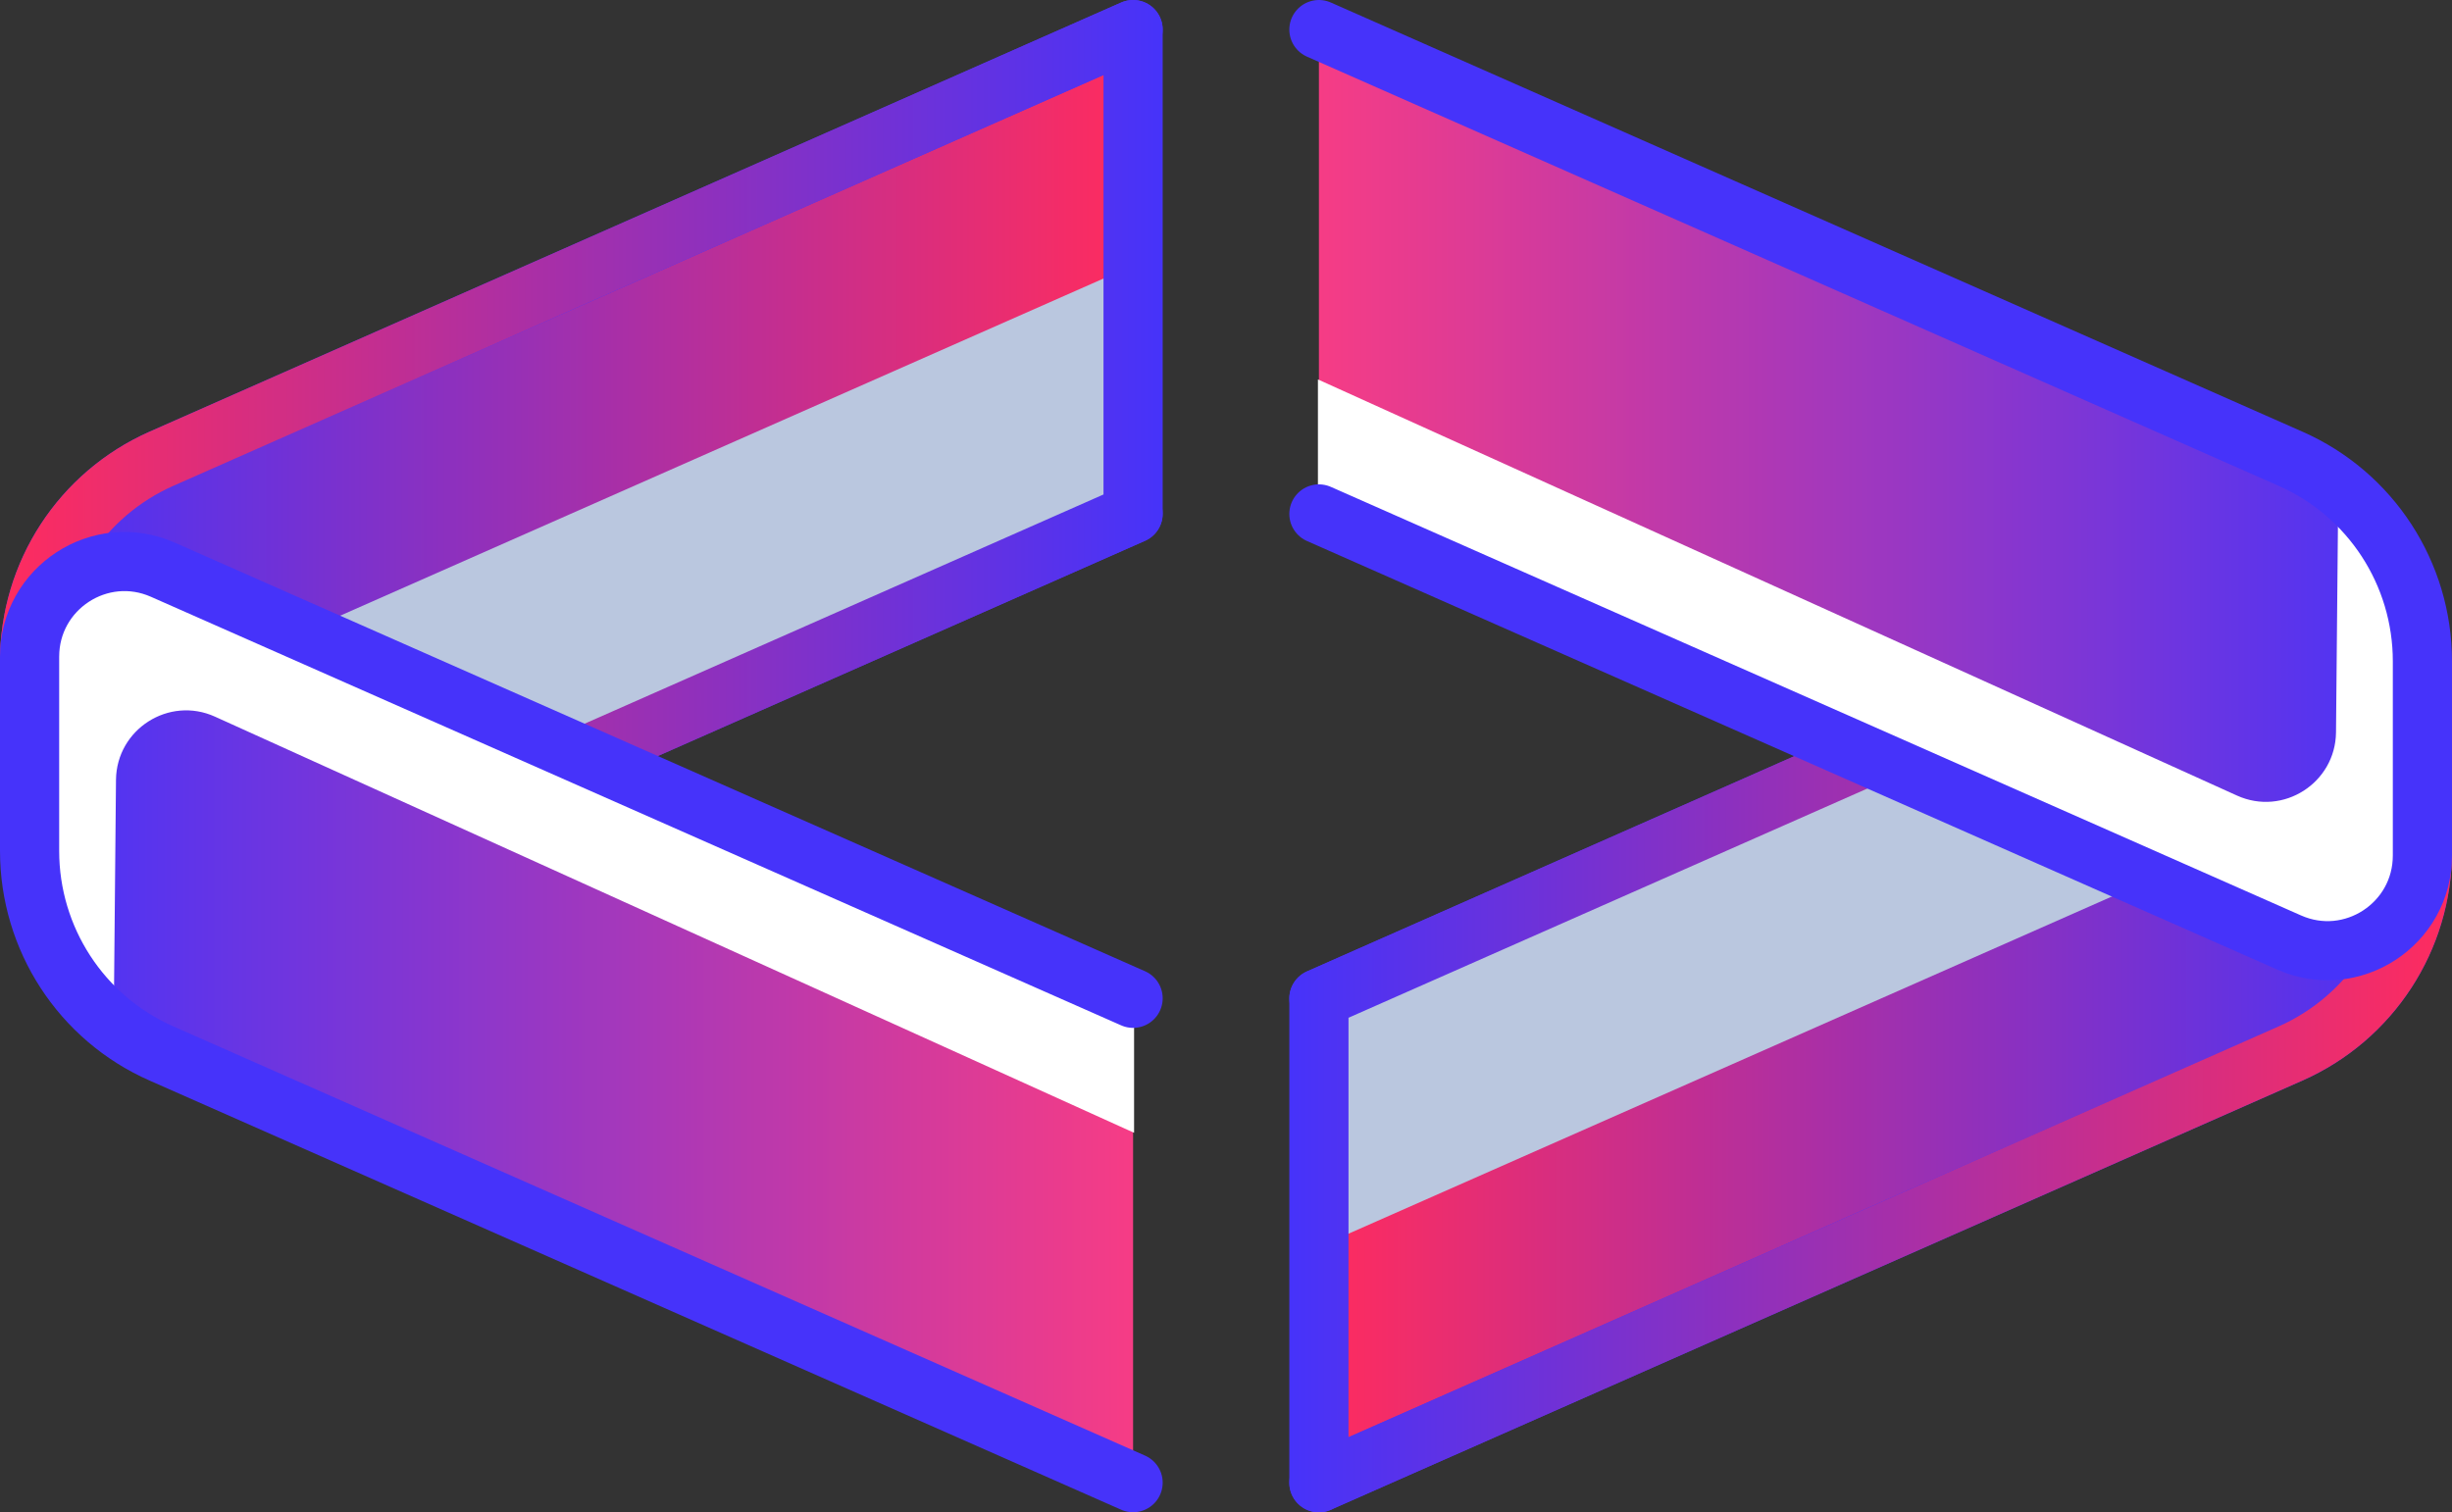 <?xml version="1.0" encoding="UTF-8"?><svg xmlns="http://www.w3.org/2000/svg" xmlns:xlink="http://www.w3.org/1999/xlink" viewBox="0 0 124.3 76.68"><rect x="0" y="0" width="124.3" height="76.68" fill="#333333" stroke="none"/><defs><style>.cls-1 {
        fill: #bac7df;
        mix-blend-mode: multiply;
      }

      .cls-1, .cls-2, .cls-3, .cls-4 {
        stroke-width: 0px;
      }

      .cls-5 {
        fill: url(#linear-gradient);
      }

      .cls-5, .cls-6, .cls-7, .cls-8, .cls-9 {
        stroke-linecap: round;
        stroke-linejoin: round;
        stroke-width: 3px;
      }

      .cls-5, .cls-6, .cls-8 {
        stroke: #4633fa;
      }

      .cls-6, .cls-7, .cls-9 {
        fill: none;
      }

      .cls-7 {
        stroke: url(#Gradiente_sem_nome_57-2);
      }

      .cls-8 {
        fill: url(#linear-gradient-3);
      }

      .cls-9 {
        stroke: url(#Gradiente_sem_nome_57);
      }

      .cls-2 {
        fill: url(#linear-gradient-4);
      }

      .cls-3 {
        fill: url(#linear-gradient-2);
      }

      .cls-10 {
        isolation: isolate;
      }

      .cls-4 {
        fill: #fff;
      }</style><linearGradient id="linear-gradient" x1="1.5" y1="23.14" x2="57.44" y2="23.14" gradientUnits="userSpaceOnUse"><stop offset="0" stop-color="#4633fa"/><stop offset="1" stop-color="#ff2c5e"/></linearGradient><linearGradient id="Gradiente_sem_nome_57" data-name="Gradiente sem nome 57" x1="0" y1="23.14" x2="58.94" y2="23.14" gradientUnits="userSpaceOnUse"><stop offset="0" stop-color="#ff2c5e"/><stop offset="1" stop-color="#4633fa"/></linearGradient><linearGradient id="linear-gradient-2" x1="1.5" y1="51.83" x2="57.44" y2="51.83" gradientUnits="userSpaceOnUse"><stop offset="0" stop-color="#4633fa"/><stop offset="1" stop-color="#f63c85"/></linearGradient><linearGradient id="linear-gradient-3" x1="-2366.23" y1="-1598.81" x2="-2310.29" y2="-1598.81" gradientTransform="translate(-2243.43 -1545.27) rotate(-180)" xlink:href="#linear-gradient"/><linearGradient id="Gradiente_sem_nome_57-2" data-name="Gradiente sem nome 57" x1="-2367.73" y1="-1598.81" x2="-2308.79" y2="-1598.81" gradientTransform="translate(-2243.43 -1545.27) rotate(-180)" xlink:href="#Gradiente_sem_nome_57"/><linearGradient id="linear-gradient-4" x1="-2366.23" y1="-1570.12" x2="-2310.29" y2="-1570.12" gradientTransform="translate(-2243.43 -1545.27) rotate(-180)" xlink:href="#linear-gradient-2"/></defs><g class="cls-10"><g id="Camada_2" data-name="Camada 2"><g id="Camada_1-2" data-name="Camada 1"><g><path class="cls-5" d="M57.44,1.5L8.19,23.26c-4.07,1.8-6.69,5.83-6.69,10.27h0c0,8.12,8.35,13.56,15.77,10.27l40.17-17.75"/><path class="cls-1" d="M9.59,47.2l47.85-21.14v-12.6L4.93,36.66c-2.09.92-3.43,2.99-3.43,5.27h0c0,4.16,4.28,6.95,8.09,5.27Z"/><path class="cls-9" d="M57.44,1.5L8.19,23.26c-4.07,1.8-6.69,5.83-6.69,10.27h0c0,8.12,8.35,13.56,15.77,10.27l40.17-17.75V1.5"/><path class="cls-3" d="M57.44,75.18L8.19,53.42c-4.07-1.8-6.69-5.83-6.69-10.27v-9.85c0-3.48,3.58-5.81,6.76-4.41l49.18,21.73"/><path class="cls-4" d="M6.49,28.11l51,23.12v6.21L10.9,36.34c-2.34-1.06-4.99.64-5.02,3.2l-.11,11.79c0,.27.03.53.05.8-2.79-2.12-4.5-5.44-4.47-9.04l.11-11.79c.02-2.57,2.68-4.26,5.02-3.2Z"/><path class="cls-6" d="M57.44,50.62L8.26,28.89c-3.18-1.41-6.76.92-6.76,4.41v9.85c0,4.45,2.62,8.48,6.69,10.27l49.25,21.76"/><path class="cls-8" d="M66.86,75.18l49.25-21.76c4.07-1.8,6.69-5.83,6.69-10.27h0c0-8.12-8.35-13.56-15.77-10.27l-40.17,17.75"/><path class="cls-1" d="M114.71,29.48l-47.85,21.14v12.6l52.51-23.2c2.09-.92,3.43-2.99,3.43-5.27h0c0-4.16-4.28-6.95-8.09-5.27Z"/><path class="cls-7" d="M66.86,75.18l49.25-21.76c4.07-1.8,6.69-5.83,6.69-10.27h0c0-8.12-8.35-13.56-15.77-10.27l-40.17,17.75v24.56"/><path class="cls-2" d="M66.86,1.5l49.25,21.76c4.07,1.8,6.69,5.83,6.69,10.27v9.85c0,3.48-3.58,5.81-6.76,4.41l-49.18-21.73"/><path class="cls-4" d="M117.81,48.57l-51-23.12v-6.21l46.59,21.1c2.34,1.06,4.99-.64,5.02-3.2l.11-11.79c0-.27-.03-.53-.05-.8,2.79,2.12,4.5,5.44,4.47,9.04l-.11,11.79c-.02,2.57-2.68,4.26-5.02,3.2Z"/><path class="cls-6" d="M66.86,26.06l49.18,21.73c3.18,1.41,6.76-.92,6.76-4.41v-9.85c0-4.45-2.62-8.48-6.69-10.27L66.86,1.5"/></g></g></g></g></svg>